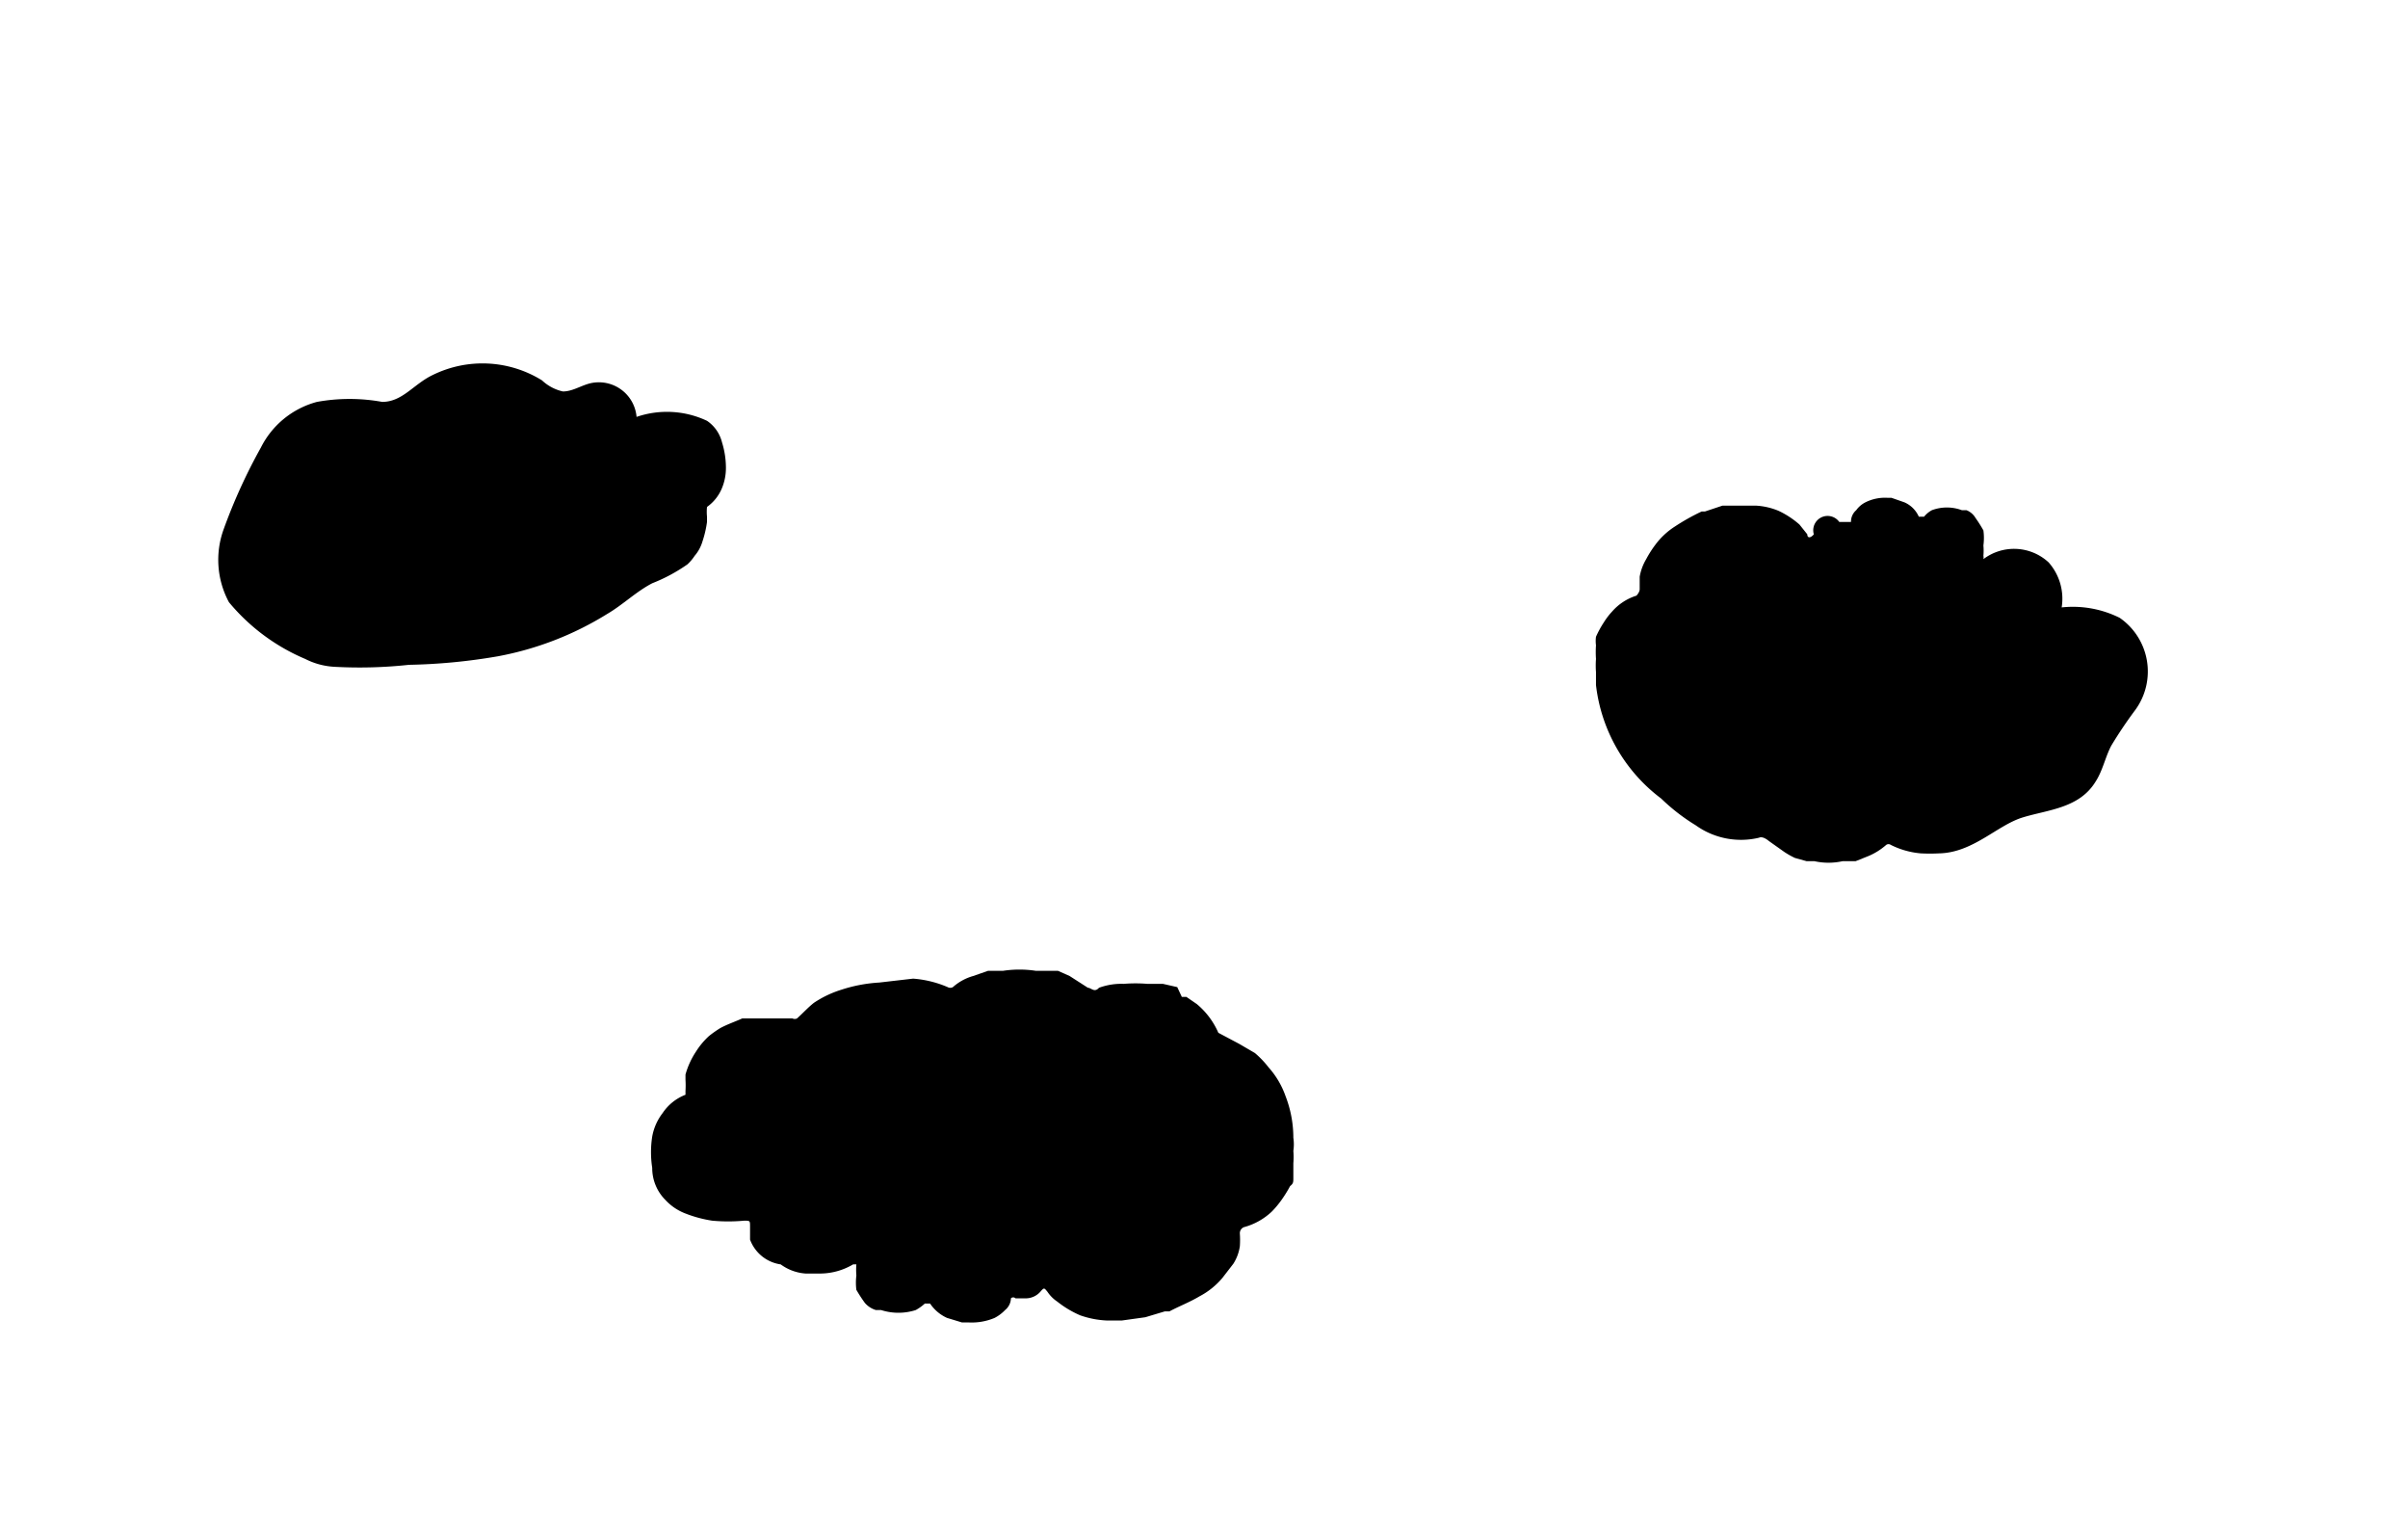 <svg xmlns="http://www.w3.org/2000/svg" viewBox="0 0 36.92 23.46"><defs><style>.cls-1{fill:none;}</style></defs><g id="Layer_2" data-name="Layer 2"><g id="Layer_1-2" data-name="Layer 1"><rect class="cls-1" width="36.92" height="23.46"/><path d="M18.12,15.28l.07,0,.16.11a1.19,1.19,0,0,1,.33.44s0,0,0,0L19,16l.24.14a1.45,1.45,0,0,1,.21.22,1.31,1.31,0,0,1,.26.44,1.77,1.77,0,0,1,.12.64.67.67,0,0,1,0,.2,1.21,1.21,0,0,1,0,.19c0,.08,0,.15,0,.22s0,.09-.05.13a1.93,1.93,0,0,1-.13.21,1.43,1.43,0,0,1-.15.18,1,1,0,0,1-.43.24.1.1,0,0,0-.06.1,1.48,1.48,0,0,1,0,.19.68.68,0,0,1-.1.27l-.17.22a1.17,1.17,0,0,1-.35.28c-.15.09-.31.15-.46.23l-.07,0-.3.09-.36.05h-.23a1.42,1.42,0,0,1-.41-.08,1.55,1.55,0,0,1-.35-.21.54.54,0,0,1-.15-.15c-.05-.06-.05-.07-.11,0a.3.3,0,0,1-.24.1h-.14a.05.05,0,0,0-.07,0,.24.24,0,0,1-.09.18.61.61,0,0,1-.16.12.9.9,0,0,1-.39.07h-.11l-.23-.07a.62.62,0,0,1-.26-.22s0,0-.08,0a.71.71,0,0,1-.14.1.87.87,0,0,1-.53,0l-.08,0a.36.36,0,0,1-.17-.11,2.26,2.26,0,0,1-.13-.2.87.87,0,0,1,0-.22,1,1,0,0,1,0-.17s0,0,0,0h0l-.05,0a1,1,0,0,1-.49.14h-.24a.73.73,0,0,1-.38-.14A.59.59,0,0,1,11.5,19V18.8c0-.09,0-.09-.09-.09a2.69,2.69,0,0,1-.49,0,1.91,1.91,0,0,1-.41-.11.81.81,0,0,1-.31-.21A.69.69,0,0,1,10,17.9a1.56,1.56,0,0,1,0-.48.83.83,0,0,1,.16-.36.74.74,0,0,1,.35-.28s0,0,0-.06a1.36,1.36,0,0,0,0-.17s0-.06,0-.08a1.23,1.23,0,0,1,.16-.35,1.16,1.16,0,0,1,.2-.24,1.77,1.77,0,0,1,.17-.12c.11-.06.23-.1.34-.15l.21,0,.26,0h.3a.08.08,0,0,0,.07,0c.09-.08.17-.17.26-.24a1.62,1.62,0,0,1,.42-.2,2.29,2.29,0,0,1,.58-.11L14,15a1.65,1.65,0,0,1,.53.13.08.08,0,0,0,.08,0,.79.79,0,0,1,.31-.17l.23-.08.23,0a1.67,1.67,0,0,1,.5,0l.14,0,.2,0,.18.08.28.18c.05,0,.1.08.17,0a1,1,0,0,1,.38-.06,2.17,2.17,0,0,1,.36,0l.24,0,.22.05Z"/><path d="M5.12,10.22a1.11,1.11,0,0,1-.44-.12,3.07,3.07,0,0,1-1.17-.87,1.37,1.37,0,0,1-.08-1.12A8.44,8.44,0,0,1,4,6.86a1.35,1.35,0,0,1,.86-.7,2.8,2.8,0,0,1,1,0c.31,0,.48-.27.77-.41a1.73,1.73,0,0,1,1.68.08A.69.69,0,0,0,8.63,6c.14,0,.26-.08.4-.12a.58.58,0,0,1,.73.51,1.44,1.44,0,0,1,1.08.06.56.56,0,0,1,.23.33,1.32,1.32,0,0,1,.06.39.81.81,0,0,1-.06.31.66.66,0,0,1-.23.29.05.05,0,0,0,0,0,.75.75,0,0,0,0,.15V8a1.63,1.63,0,0,1-.07.3.59.59,0,0,1-.12.22.69.69,0,0,1-.11.13,2.58,2.58,0,0,1-.54.29c-.25.13-.45.33-.69.47a4.86,4.86,0,0,1-1.68.65,8.94,8.94,0,0,1-1.36.13A7,7,0,0,1,5.12,10.22Z"/><path d="M26,12.65a3,3,0,0,1-.53-.41,2.54,2.54,0,0,1-1-1.74v-.2a1.36,1.36,0,0,1,0-.2,1.55,1.55,0,0,1,0-.21.5.5,0,0,1,0-.13,1.55,1.55,0,0,1,.12-.22,1.09,1.09,0,0,1,.13-.17.82.82,0,0,1,.37-.24s.05-.05.05-.1,0-.12,0-.19a.79.79,0,0,1,.1-.27,1.64,1.64,0,0,1,.14-.22,1.13,1.13,0,0,1,.3-.28,3.3,3.3,0,0,1,.41-.23l.05,0,.27-.09.31,0h.2a1.05,1.05,0,0,1,.35.08,1.36,1.36,0,0,1,.32.21l.12.15c0,.06.05.06.1,0A.22.22,0,0,1,28.2,8h.12s.05,0,.06,0a.23.23,0,0,1,.08-.18.39.39,0,0,1,.14-.12.67.67,0,0,1,.34-.07H29l.2.07a.43.43,0,0,1,.22.22s0,0,.08,0a.4.4,0,0,1,.12-.1.66.66,0,0,1,.46,0l.07,0a.28.28,0,0,1,.14.12,2,2,0,0,1,.12.19.86.86,0,0,1,0,.23.92.92,0,0,1,0,.16.11.11,0,0,1,0,.05l0,0,0,0a.78.78,0,0,1,1,.05.84.84,0,0,1,.2.69,1.61,1.61,0,0,1,.89.16,1,1,0,0,1,.24,1.41,6.61,6.61,0,0,0-.37.55c-.09.17-.13.38-.24.55-.25.41-.73.43-1.12.55s-.76.54-1.28.55a2.62,2.62,0,0,1-.28,0,1.27,1.27,0,0,1-.46-.13.06.06,0,0,0-.07,0,1,1,0,0,1-.27.17l-.2.08-.2,0a1,1,0,0,1-.43,0l-.12,0-.18-.05a1.29,1.29,0,0,1-.16-.09l-.24-.17s-.09-.08-.15-.05A1.19,1.19,0,0,1,26,12.65Z"/></g></g></svg>